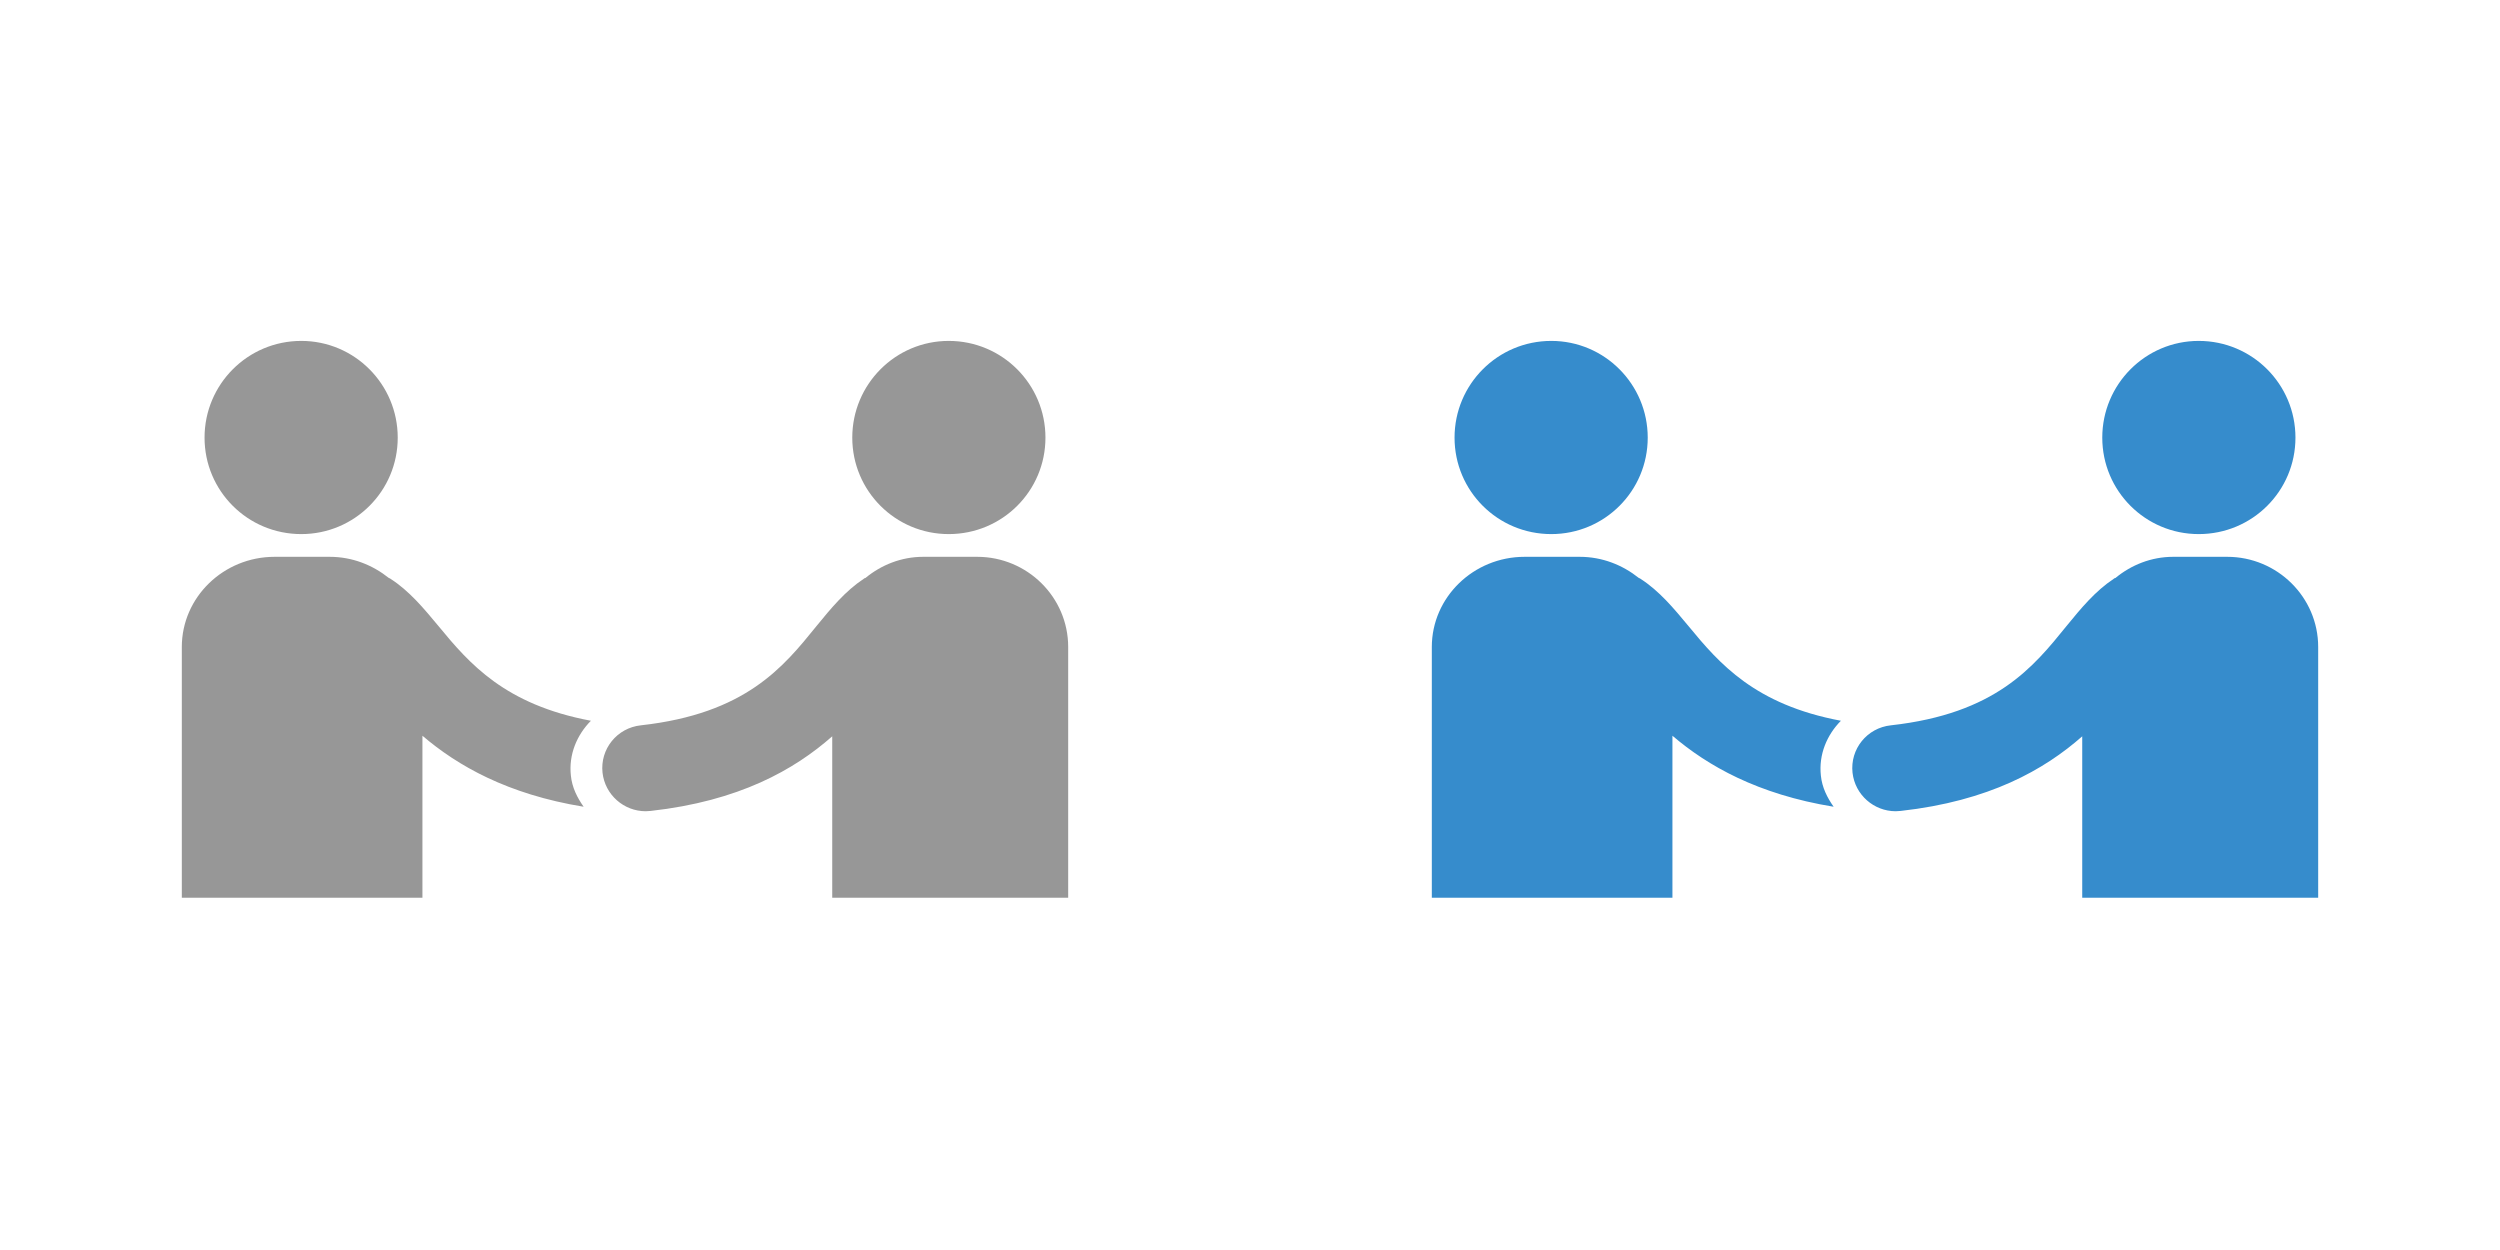 <?xml version="1.0" encoding="UTF-8" standalone="no"?>
<svg width="220px" height="110px" viewBox="0 0 220 110" version="1.1" xmlns="http://www.w3.org/2000/svg" xmlns:xlink="http://www.w3.org/1999/xlink" xmlns:sketch="http://www.bohemiancoding.com/sketch/ns">
    <!-- Generator: Sketch 3.0 (7574) - http://www.bohemiancoding.com/sketch -->
    <title>icons_c</title>
    <description>Created with Sketch.</description>
    <defs></defs>
    <g id="Home" stroke="none" stroke-width="1" fill="none" fill-rule="evenodd" sketch:type="MSPage">
        <g id="icons_c" sketch:type="MSArtboardGroup">
            <path d="M35,38.512 C35,43.205 31.205,47 26.512,47 C21.795,47 18,43.205 18,38.512 C18,33.82 21.795,30 26.512,30 C31.205,30 35,33.82 35,38.512 L35,38.512 Z M75,38.512 C75,43.205 78.795,47 83.488,47 C88.205,47 92,43.205 92,38.512 C92,33.82 88.205,30 83.488,30 C78.795,30 75,33.82 75,38.512 L75,38.512 Z M50.237,68.255 C50.034,66.389 50.772,64.669 52,63.427 C44.424,62.006 41.308,58.401 38.604,55.115 C37.279,53.522 36.025,52.006 34.366,50.936 C34.32,50.885 34.242,50.885 34.216,50.86 C32.785,49.72 31.002,49 29.01,49 L24.164,49 C19.671,49 16,52.554 16,56.936 L16,79 L37.174,79 L37.174,64.745 C40.263,67.382 44.652,69.898 51.36,70.994 C50.798,70.197 50.341,69.299 50.237,68.255 L50.237,68.255 Z M85.994,49 L81.242,49 C79.314,49 77.54,49.72 76.163,50.86 C76.112,50.885 76.035,50.885 76.009,50.936 C74.389,52.006 73.134,53.522 71.834,55.115 C68.932,58.701 65.628,62.803 56.399,63.828 C54.298,64.051 52.793,65.917 53.023,68.006 C53.247,69.949 54.9,71.389 56.821,71.389 C56.949,71.389 57.097,71.363 57.25,71.363 C65.051,70.497 69.906,67.732 73.236,64.796 L73.236,79 L94,79 L94,56.936 C94,52.554 90.401,49 85.994,49 L85.994,49 Z" id="Imported-Layers" fill="#979797" sketch:type="MSShapeGroup"></path>
            <path d="M145,38.512 C145,43.205 141.205,47 136.512,47 C131.795,47 128,43.205 128,38.512 C128,33.82 131.795,30 136.512,30 C141.205,30 145,33.82 145,38.512 L145,38.512 Z M185,38.512 C185,43.205 188.795,47 193.488,47 C198.205,47 202,43.205 202,38.512 C202,33.82 198.205,30 193.488,30 C188.795,30 185,33.82 185,38.512 L185,38.512 Z M160.237,68.255 C160.034,66.389 160.772,64.669 162,63.427 C154.424,62.006 151.308,58.401 148.604,55.115 C147.279,53.522 146.025,52.006 144.366,50.936 C144.32,50.885 144.242,50.885 144.216,50.86 C142.785,49.72 141.002,49 139.01,49 L134.164,49 C129.671,49 126,52.554 126,56.936 L126,79 L147.174,79 L147.174,64.745 C150.263,67.382 154.652,69.898 161.36,70.994 C160.798,70.197 160.341,69.299 160.237,68.255 L160.237,68.255 Z M195.994,49 L191.242,49 C189.314,49 187.54,49.72 186.163,50.86 C186.112,50.885 186.035,50.885 186.009,50.936 C184.389,52.006 183.134,53.522 181.834,55.115 C178.932,58.701 175.628,62.803 166.399,63.828 C164.298,64.051 162.793,65.917 163.023,68.006 C163.247,69.949 164.9,71.389 166.821,71.389 C166.949,71.389 167.097,71.363 167.25,71.363 C175.051,70.497 179.906,67.732 183.236,64.796 L183.236,79 L204,79 L204,56.936 C204,52.554 200.401,49 195.994,49 L195.994,49 Z" id="Imported-Layers-2" fill="#368CCC" sketch:type="MSShapeGroup"></path>
        </g>
    </g>
</svg>